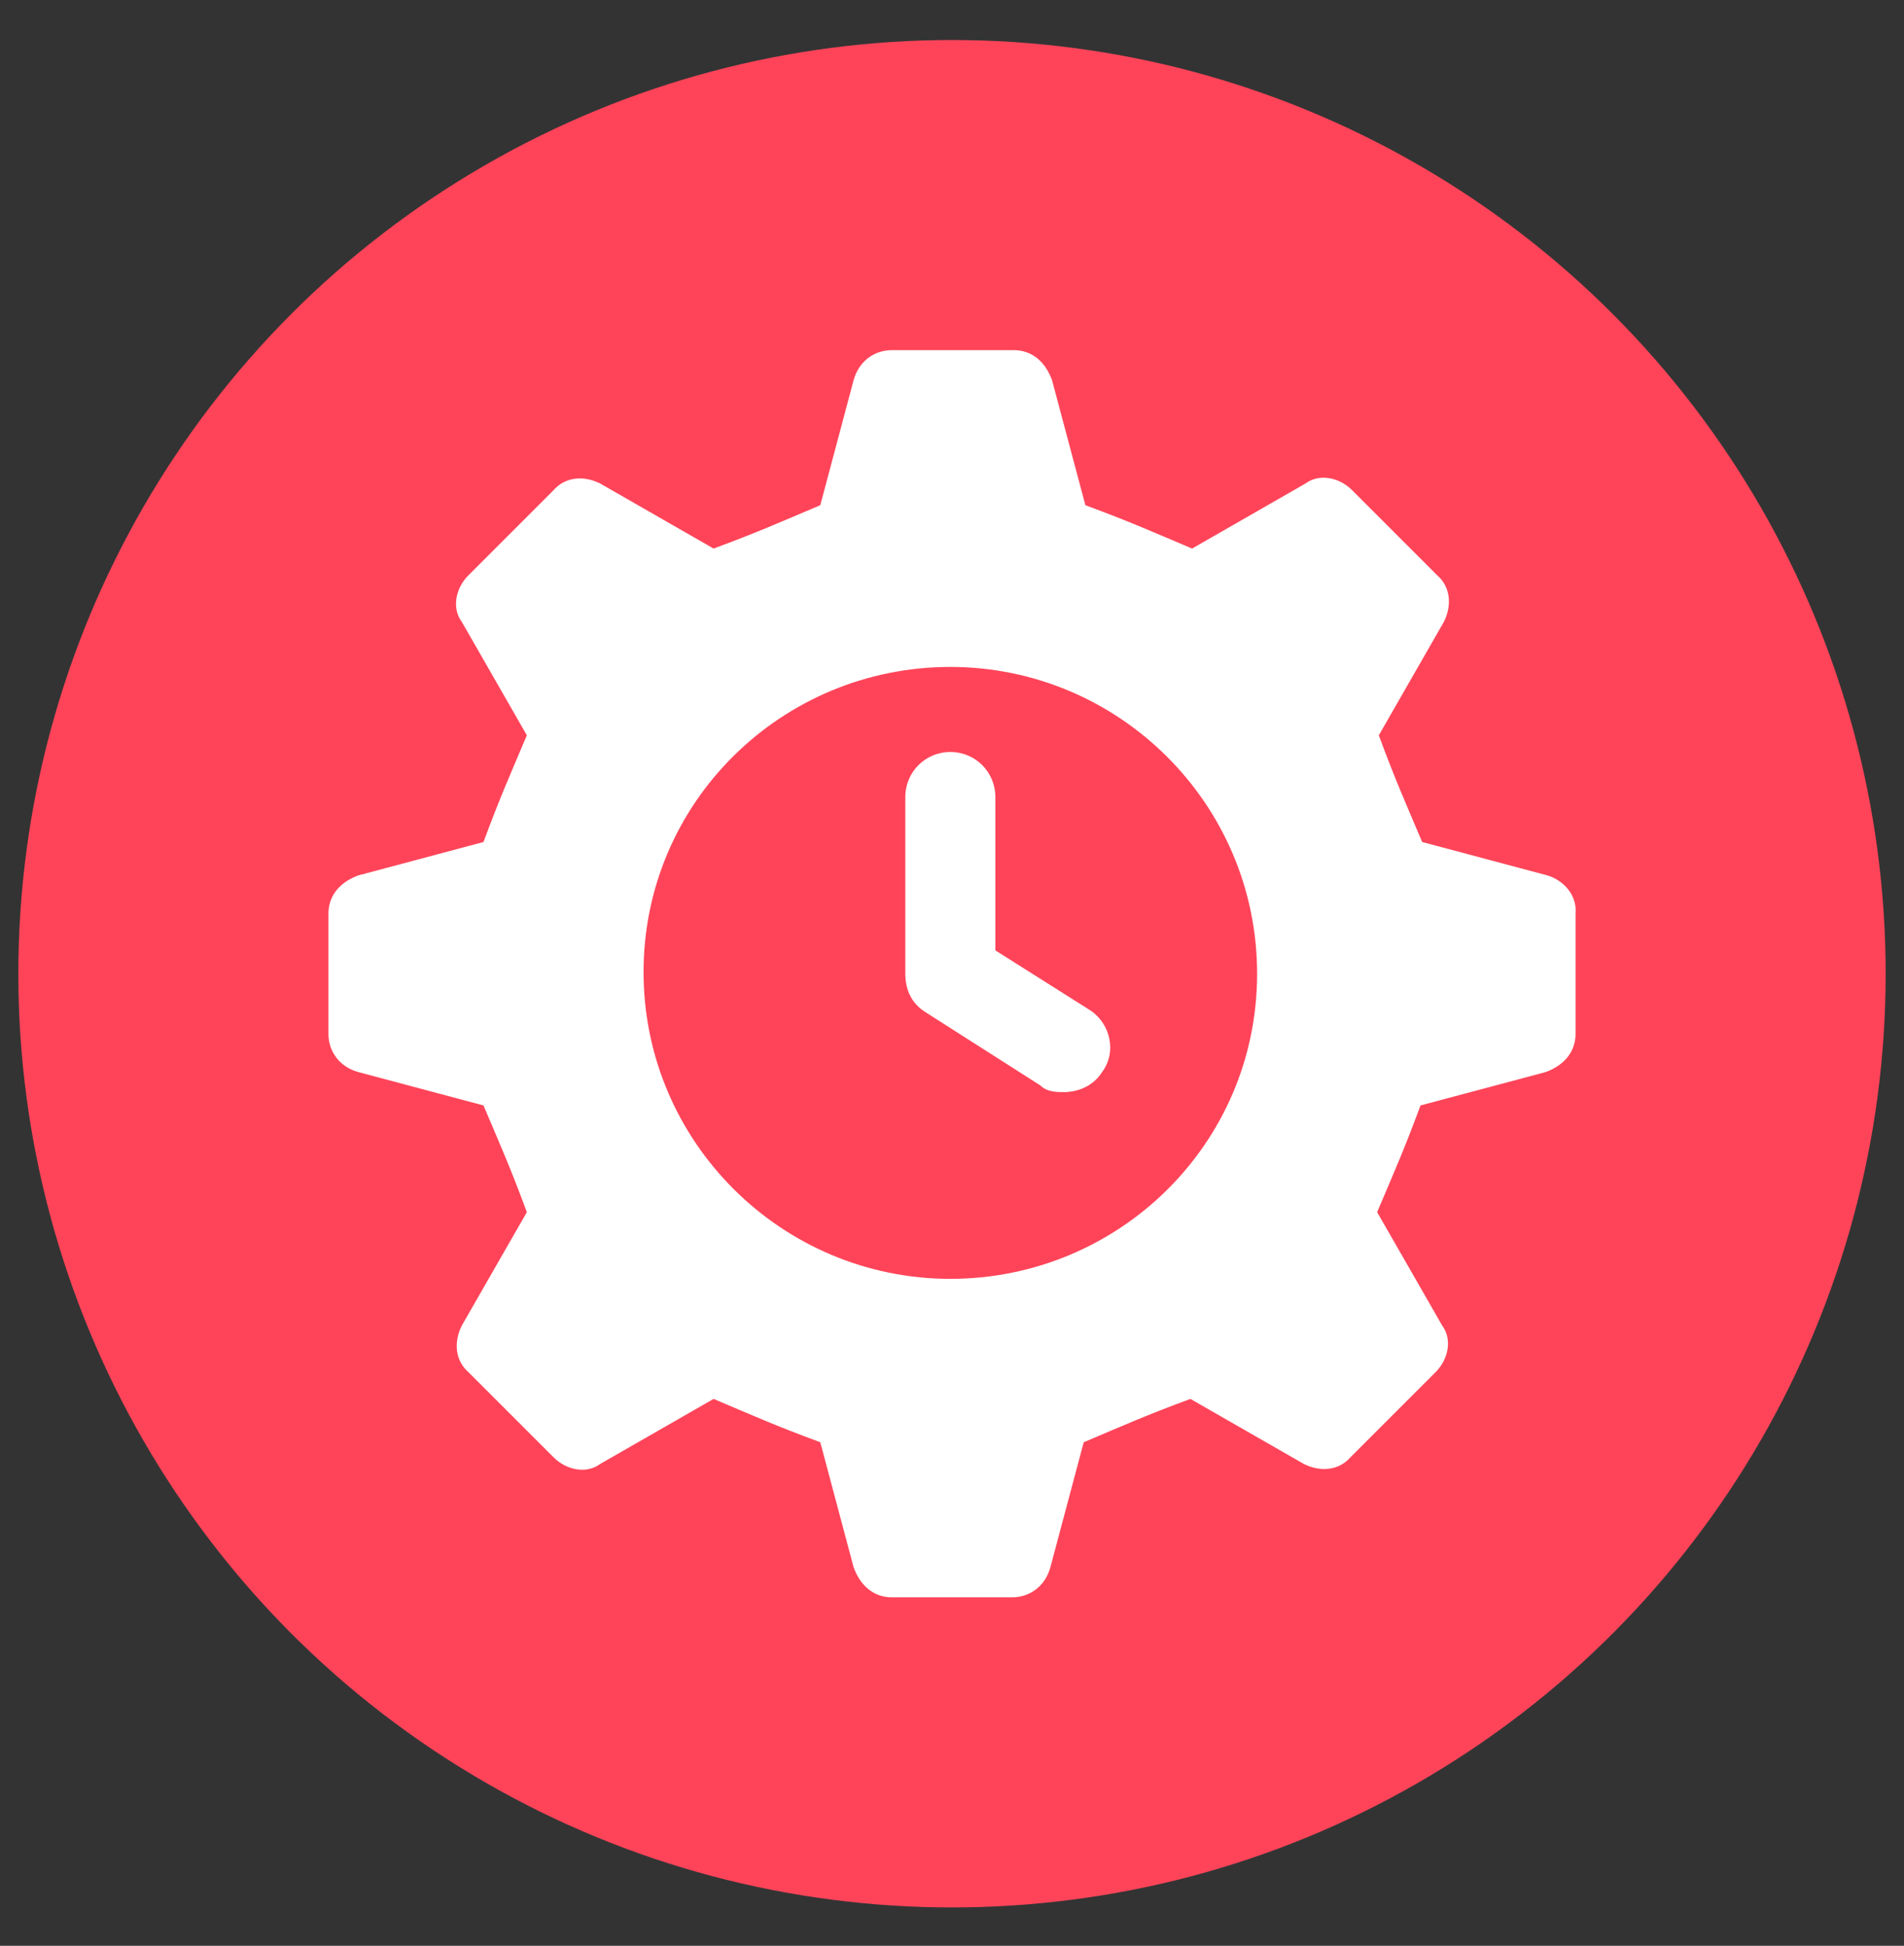 <?xml version="1.0" encoding="utf-8"?>
<!-- Generator: Adobe Illustrator 23.0.3, SVG Export Plug-In . SVG Version: 6.00 Build 0)  -->
<svg version="1.1" id="Capa_1" xmlns="http://www.w3.org/2000/svg" xmlns:xlink="http://www.w3.org/1999/xlink" x="0px" y="0px"
	 viewBox="0 0 114.2 116.7" style="enable-background:new 0 0 114.2 116.7;" xml:space="preserve">
<rect x="0" y="0" width="114.2" height="116.7" fill="#333333" stroke="none"/>
<style type="text/css">
	.st0{fill:#FF4459;}
	.st1{fill:#FFFFFF;}
</style>
<g>
	<circle class="st0" cx="57.1" cy="58.4" r="56"/>
	<g>
		<path class="st1" d="M92.8,52.5l-7.5-2c-1.1-2.6-1.6-3.7-2.6-6.4l3.9-6.8c0.5-1,0.4-2.1-0.4-2.8l-5.1-5.1c-0.8-0.8-2-1-2.8-0.4
			l-6.8,3.9c-2.6-1.1-3.7-1.6-6.4-2.6l-2-7.5c-0.4-1.1-1.2-1.8-2.3-1.8h-7.3c-1.1,0-2,0.7-2.3,1.8l-2,7.5c-2.6,1.1-3.7,1.6-6.4,2.6
			L36,29c-1-0.5-2.1-0.4-2.8,0.4l-5.1,5.1c-0.8,0.8-1,2-0.4,2.8l3.9,6.8c-1.1,2.6-1.6,3.7-2.6,6.4l-7.5,2c-1.1,0.4-1.8,1.2-1.8,2.3
			v7.2c0,1.1,0.7,2,1.8,2.3l7.5,2c1.1,2.6,1.6,3.7,2.6,6.4l-3.9,6.8c-0.5,1-0.4,2.1,0.4,2.8l5.1,5.1c0.8,0.8,2,1,2.8,0.4l6.8-3.9
			c2.6,1.1,3.7,1.6,6.4,2.6l2,7.5c0.4,1.1,1.2,1.8,2.3,1.8h7.2c1.1,0,2-0.7,2.3-1.8l2-7.5c2.6-1.1,3.7-1.6,6.4-2.6l6.8,3.9
			c1,0.5,2.1,0.4,2.8-0.4l5.1-5.1c0.8-0.8,1-2,0.4-2.8l-3.9-6.8c1.1-2.6,1.6-3.7,2.6-6.4l7.5-2c1.1-0.4,1.8-1.2,1.8-2.3v-7.2
			C94.6,53.7,93.8,52.8,92.8,52.5z M57,76.7c-10.1,0-18.4-8.2-18.4-18.4S46.9,40,57,40s18.4,8.2,18.4,18.4S67.1,76.7,57,76.7z"/>
		<path class="st1" d="M65.4,60.6L59.7,57v-9.2c0-1.5-1.2-2.7-2.7-2.7c-1.5,0-2.7,1.2-2.7,2.7v10.6c0,1,0.4,1.8,1.2,2.3l6.9,4.4
			c0.4,0.4,1,0.4,1.4,0.4c0.9,0,1.8-0.4,2.3-1.2C67,63.1,66.6,61.4,65.4,60.6z"/>
	</g>
</g>
</svg>
